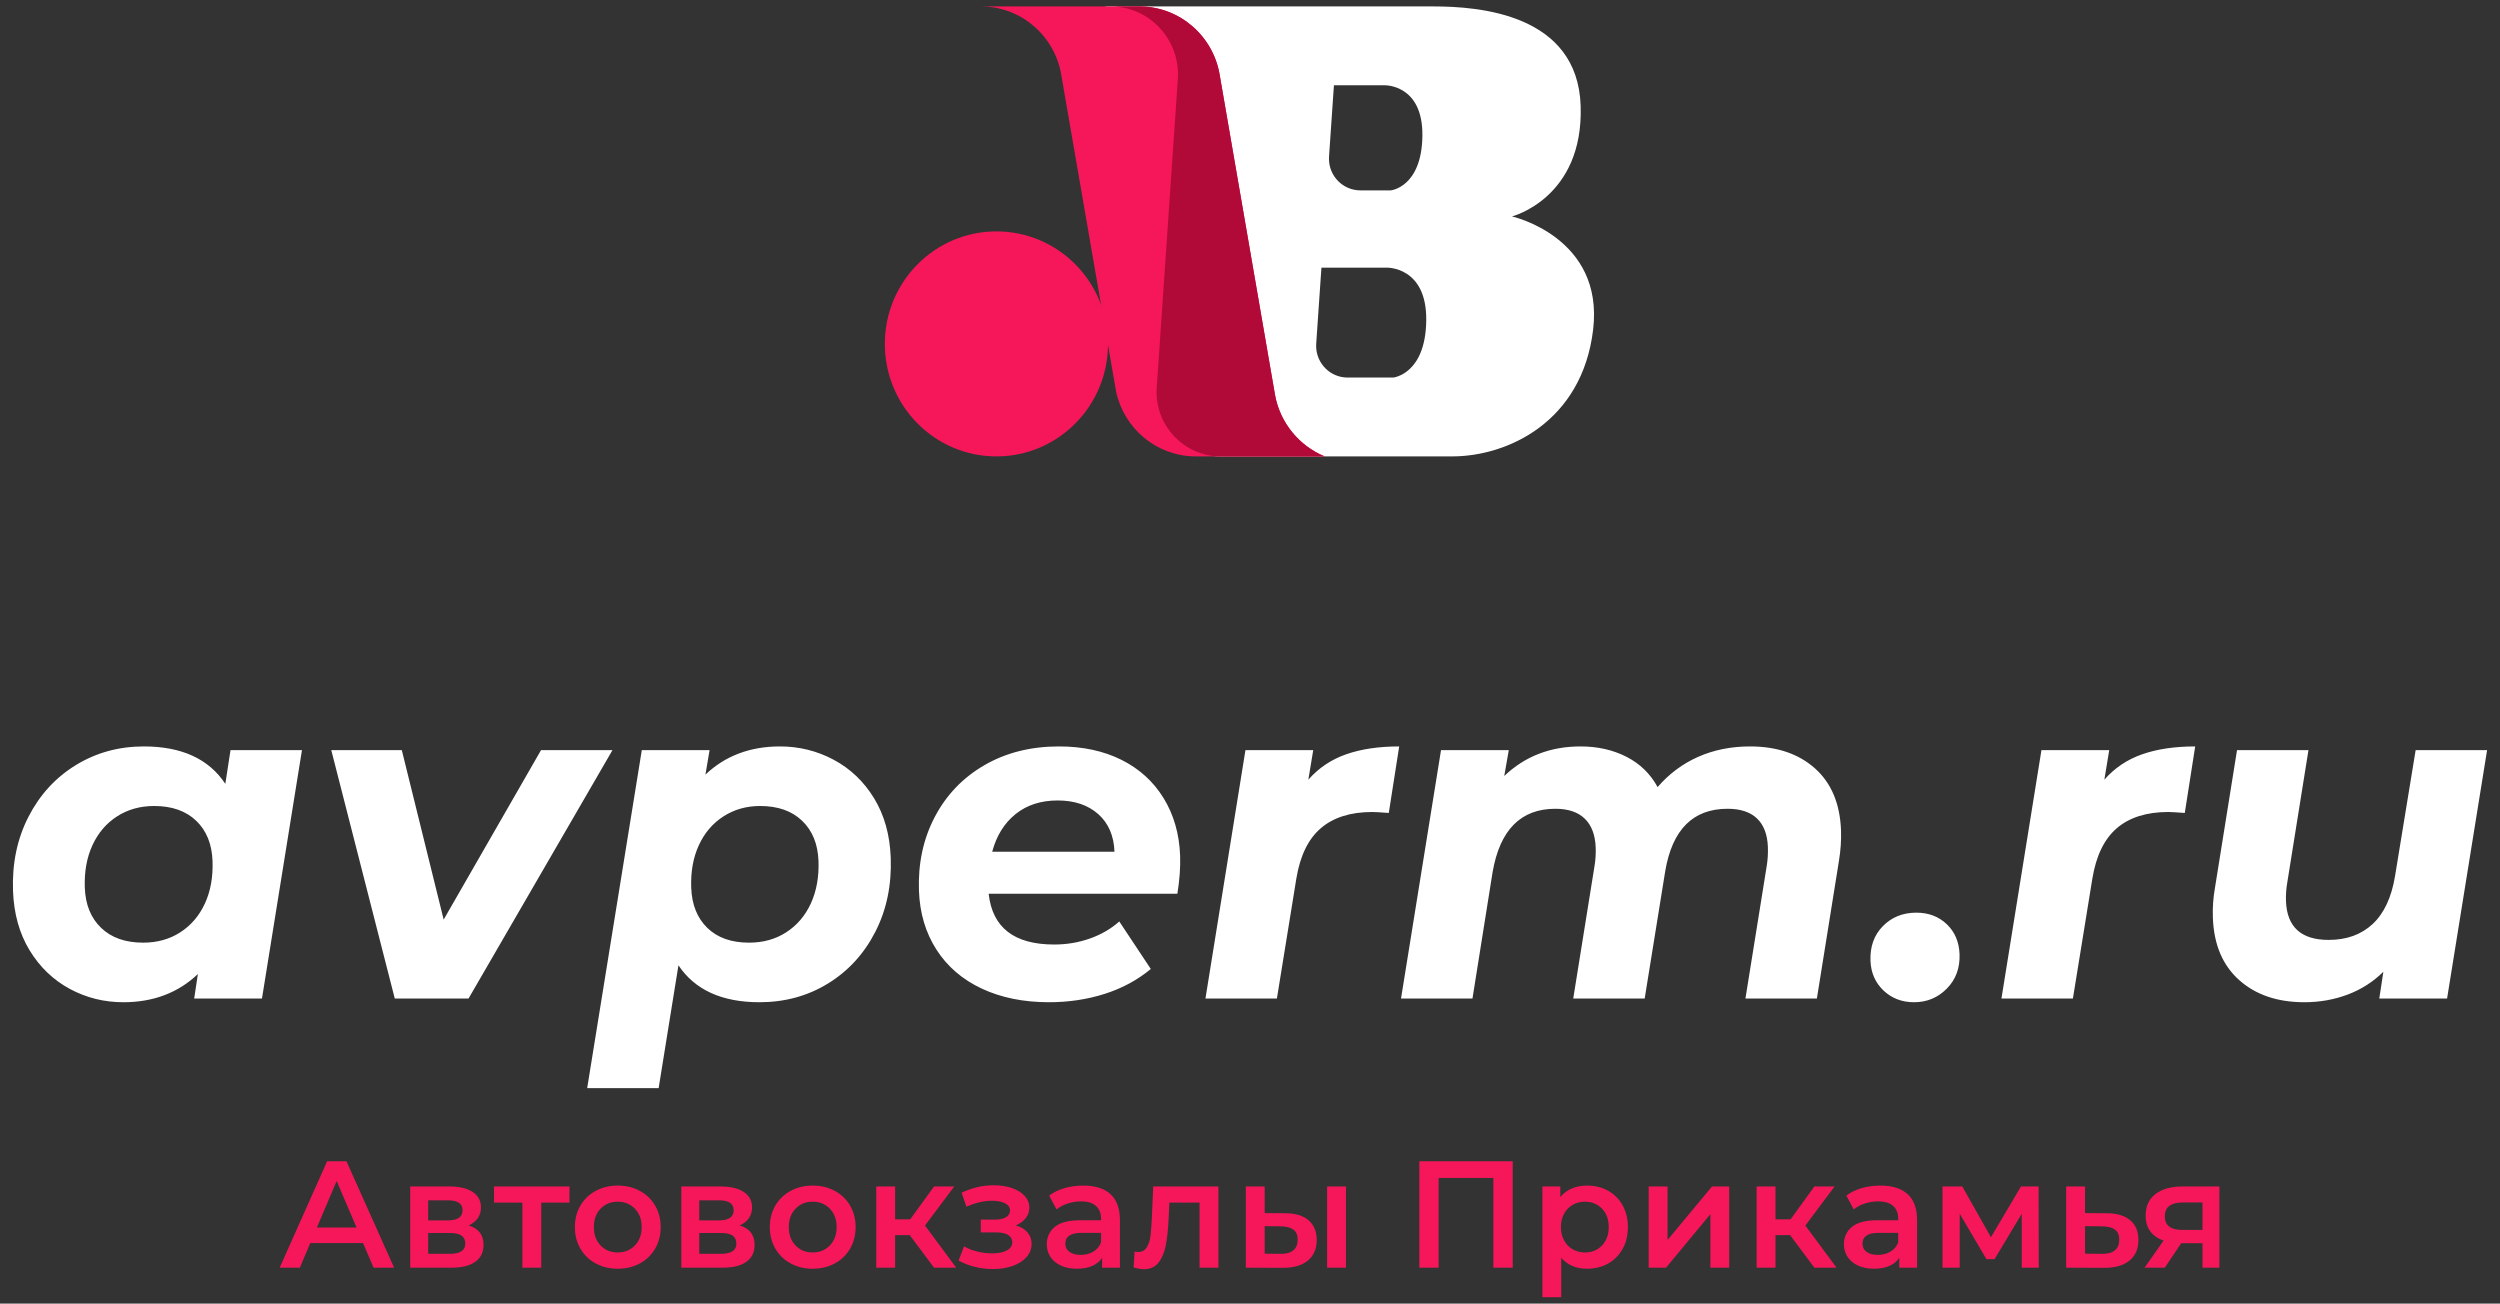 <svg width="100%" height="100%" viewBox="0 0 140 73" fill="none" xmlns="http://www.w3.org/2000/svg">
<rect x="0" y="0" width="140" height="73" fill="#333333" stroke="none"/>
<path d="M20.33 69.61H17.375L16.793 70.99H15.661L18.321 65.03H19.402L22.07 70.99H20.922L20.33 69.61ZM19.968 68.742L18.853 66.136L17.746 68.742H19.968ZM26.241 68.623C26.799 68.792 27.078 69.156 27.078 69.712C27.078 70.121 26.925 70.436 26.622 70.657C26.318 70.879 25.867 70.99 25.27 70.99H22.972V66.443H25.177C25.729 66.443 26.16 66.545 26.47 66.749C26.779 66.954 26.934 67.243 26.934 67.618C26.934 67.85 26.873 68.052 26.752 68.223C26.631 68.393 26.461 68.526 26.241 68.623ZM23.979 68.342H25.084C25.63 68.342 25.904 68.151 25.904 67.771C25.904 67.403 25.63 67.218 25.084 67.218H23.979V68.342ZM25.186 70.214C25.766 70.214 26.056 70.025 26.056 69.644C26.056 69.445 25.988 69.297 25.853 69.197C25.718 69.097 25.506 69.049 25.219 69.049H23.979V70.214H25.186ZM31.89 67.346H30.311V70.99H29.255V67.346H27.667V66.443H31.89V67.346ZM34.591 71.049C34.135 71.049 33.724 70.949 33.359 70.751C32.992 70.553 32.707 70.275 32.501 69.921C32.295 69.566 32.193 69.165 32.193 68.716C32.193 68.268 32.295 67.868 32.501 67.516C32.707 67.164 32.992 66.888 33.359 66.69C33.724 66.491 34.135 66.392 34.591 66.392C35.053 66.392 35.467 66.491 35.833 66.69C36.198 66.888 36.484 67.164 36.69 67.516C36.895 67.868 36.999 68.268 36.999 68.716C36.999 69.165 36.895 69.566 36.69 69.921C36.484 70.275 36.198 70.553 35.833 70.751C35.467 70.949 35.053 71.049 34.591 71.049ZM34.591 70.138C34.98 70.138 35.3 70.008 35.554 69.746C35.807 69.486 35.934 69.141 35.934 68.716C35.934 68.291 35.807 67.947 35.554 67.686C35.3 67.425 34.98 67.294 34.591 67.294C34.202 67.294 33.884 67.425 33.633 67.686C33.382 67.947 33.256 68.291 33.256 68.716C33.256 69.141 33.382 69.486 33.633 69.746C33.884 70.008 34.202 70.138 34.591 70.138ZM41.423 68.623C41.98 68.792 42.258 69.156 42.258 69.712C42.258 70.121 42.106 70.436 41.802 70.657C41.498 70.879 41.048 70.99 40.452 70.99H38.154V66.443H40.359C40.91 66.443 41.341 66.545 41.65 66.749C41.96 66.954 42.115 67.243 42.115 67.618C42.115 67.85 42.054 68.052 41.934 68.223C41.812 68.393 41.642 68.526 41.423 68.623ZM39.159 68.342H40.266C40.811 68.342 41.085 68.151 41.085 67.771C41.085 67.403 40.811 67.218 40.266 67.218H39.159V68.342ZM40.367 70.214C40.946 70.214 41.236 70.025 41.236 69.644C41.236 69.445 41.168 69.297 41.035 69.197C40.899 69.097 40.688 69.049 40.401 69.049H39.159V70.214H40.367ZM45.508 71.049C45.052 71.049 44.642 70.949 44.276 70.751C43.909 70.553 43.624 70.275 43.418 69.921C43.213 69.566 43.11 69.165 43.11 68.716C43.11 68.268 43.213 67.868 43.418 67.516C43.624 67.164 43.909 66.888 44.276 66.69C44.642 66.491 45.052 66.392 45.508 66.392C45.971 66.392 46.385 66.491 46.75 66.69C47.116 66.888 47.402 67.164 47.607 67.516C47.812 67.868 47.916 68.268 47.916 68.716C47.916 69.165 47.812 69.566 47.607 69.921C47.402 70.275 47.116 70.553 46.75 70.751C46.385 70.949 45.971 71.049 45.508 71.049ZM45.508 70.138C45.897 70.138 46.218 70.008 46.471 69.746C46.725 69.486 46.852 69.141 46.852 68.716C46.852 68.291 46.725 67.947 46.471 67.686C46.218 67.425 45.897 67.294 45.508 67.294C45.12 67.294 44.801 67.425 44.55 67.686C44.299 67.947 44.174 68.291 44.174 68.716C44.174 69.141 44.299 69.486 44.55 69.746C44.801 70.008 45.12 70.138 45.508 70.138ZM50.947 69.168H50.127V70.99H49.071V66.443H50.127V68.282H50.972L52.307 66.443H53.438L51.8 68.63L53.548 70.99H52.307L50.947 69.168ZM56.882 68.623C57.163 68.702 57.382 68.831 57.536 69.01C57.692 69.189 57.769 69.403 57.769 69.652C57.769 69.931 57.676 70.177 57.49 70.39C57.305 70.603 57.049 70.768 56.722 70.887C56.396 71.007 56.024 71.066 55.606 71.066C55.258 71.066 54.917 71.025 54.584 70.942C54.252 70.861 53.952 70.743 53.681 70.589L53.986 69.797C54.205 69.922 54.453 70.019 54.728 70.087C55.004 70.155 55.281 70.189 55.556 70.189C55.911 70.189 56.188 70.134 56.387 70.023C56.588 69.913 56.688 69.761 56.688 69.567C56.688 69.392 56.611 69.256 56.456 69.158C56.3 69.062 56.083 69.015 55.801 69.015H54.923V68.299H55.716C55.982 68.299 56.188 68.254 56.338 68.163C56.486 68.072 56.561 67.944 56.561 67.78C56.561 67.616 56.471 67.484 56.291 67.388C56.111 67.291 55.862 67.243 55.547 67.243C55.097 67.243 54.622 67.354 54.121 67.576L53.85 66.792C54.442 66.513 55.038 66.375 55.64 66.375C56.024 66.375 56.367 66.427 56.671 66.532C56.975 66.637 57.213 66.785 57.384 66.975C57.557 67.165 57.643 67.382 57.643 67.627C57.643 67.848 57.575 68.045 57.44 68.218C57.305 68.392 57.119 68.526 56.882 68.623ZM60.665 66.392C61.328 66.392 61.837 66.552 62.189 66.874C62.54 67.194 62.716 67.678 62.716 68.325V70.99H61.719V70.436C61.59 70.635 61.406 70.786 61.167 70.891C60.928 70.997 60.639 71.049 60.301 71.049C59.963 71.049 59.668 70.991 59.414 70.874C59.161 70.758 58.965 70.597 58.828 70.39C58.689 70.182 58.62 69.948 58.62 69.686C58.62 69.278 58.771 68.95 59.073 68.703C59.373 68.456 59.848 68.334 60.496 68.334H61.661V68.265C61.661 67.947 61.566 67.703 61.378 67.533C61.19 67.363 60.91 67.277 60.538 67.277C60.285 67.277 60.035 67.318 59.79 67.397C59.546 67.476 59.338 67.586 59.169 67.729L58.755 66.954C58.992 66.772 59.277 66.633 59.609 66.537C59.941 66.44 60.293 66.392 60.665 66.392ZM60.521 70.274C60.785 70.274 61.021 70.213 61.226 70.092C61.432 69.969 61.576 69.795 61.661 69.567V69.039H60.572C59.963 69.039 59.659 69.241 59.659 69.644C59.659 69.837 59.735 69.991 59.887 70.104C60.039 70.217 60.251 70.274 60.521 70.274ZM68.231 66.443V70.99H67.175V67.346H65.485L65.443 68.248C65.415 68.849 65.359 69.353 65.279 69.759C65.197 70.165 65.059 70.486 64.865 70.722C64.67 70.957 64.404 71.075 64.067 71.075C63.909 71.075 63.715 71.043 63.484 70.981L63.535 70.087C63.613 70.104 63.681 70.112 63.737 70.112C63.951 70.112 64.112 70.026 64.218 69.853C64.325 69.68 64.394 69.472 64.425 69.231C64.456 68.99 64.483 68.645 64.505 68.197L64.581 66.443H68.231ZM71.961 67.942C72.536 67.942 72.975 68.072 73.279 68.334C73.583 68.594 73.735 68.963 73.735 69.439C73.735 69.939 73.568 70.325 73.233 70.598C72.898 70.87 72.423 71.004 71.809 70.998L69.766 70.99V66.443H70.822V67.933L71.961 67.942ZM74.318 66.443H75.373V70.99H74.318V66.443ZM71.716 70.214C72.026 70.221 72.263 70.155 72.426 70.019C72.589 69.882 72.671 69.684 72.671 69.422C72.671 69.168 72.592 68.98 72.434 68.86C72.276 68.742 72.037 68.679 71.716 68.674L70.822 68.664V70.206L71.716 70.214ZM84.711 65.03V70.99H83.629V65.966H80.564V70.99H79.483V65.03H84.711ZM88.873 66.392C89.311 66.392 89.705 66.489 90.051 66.681C90.398 66.875 90.669 67.147 90.866 67.499C91.063 67.85 91.162 68.257 91.162 68.716C91.162 69.175 91.063 69.583 90.866 69.938C90.669 70.292 90.398 70.566 90.051 70.76C89.705 70.953 89.311 71.049 88.873 71.049C88.265 71.049 87.784 70.845 87.429 70.436V72.642H86.373V66.443H87.378V67.039C87.553 66.824 87.768 66.662 88.024 66.553C88.281 66.445 88.563 66.392 88.873 66.392ZM88.755 70.138C89.144 70.138 89.464 70.008 89.713 69.746C89.965 69.486 90.089 69.141 90.089 68.716C90.089 68.291 89.965 67.947 89.713 67.686C89.464 67.425 89.144 67.294 88.755 67.294C88.502 67.294 88.274 67.353 88.071 67.468C87.868 67.585 87.708 67.751 87.589 67.967C87.471 68.183 87.412 68.432 87.412 68.716C87.412 69 87.471 69.25 87.589 69.465C87.708 69.681 87.868 69.847 88.071 69.964C88.274 70.079 88.502 70.138 88.755 70.138ZM92.326 66.443H93.382V69.439L95.873 66.443H96.835V70.99H95.781V67.993L93.297 70.99H92.326V66.443ZM100.247 69.168H99.428V70.99H98.372V66.443H99.428V68.282H100.273L101.606 66.443H102.738L101.099 68.63L102.848 70.99H101.606L100.247 69.168ZM105.304 66.392C105.968 66.392 106.476 66.552 106.828 66.874C107.181 67.194 107.357 67.678 107.357 68.325V70.99H106.36V70.436C106.23 70.635 106.046 70.786 105.806 70.891C105.567 70.997 105.279 71.049 104.941 71.049C104.603 71.049 104.307 70.991 104.055 70.874C103.8 70.758 103.605 70.597 103.467 70.39C103.33 70.182 103.26 69.948 103.26 69.686C103.26 69.278 103.41 68.95 103.712 68.703C104.013 68.456 104.488 68.334 105.135 68.334H106.301V68.265C106.301 67.947 106.207 67.703 106.017 67.533C105.829 67.363 105.549 67.277 105.177 67.277C104.924 67.277 104.675 67.318 104.43 67.397C104.185 67.476 103.978 67.586 103.81 67.729L103.395 66.954C103.633 66.772 103.916 66.633 104.248 66.537C104.581 66.44 104.932 66.392 105.304 66.392ZM105.16 70.274C105.425 70.274 105.66 70.213 105.865 70.092C106.072 69.969 106.217 69.795 106.301 69.567V69.039H105.211C104.603 69.039 104.299 69.241 104.299 69.644C104.299 69.837 104.375 69.991 104.527 70.104C104.679 70.217 104.89 70.274 105.16 70.274ZM113.217 70.99V67.976L111.696 70.513H111.24L109.744 67.967V70.99H108.782V66.443H109.889L111.493 69.286L113.174 66.443H114.162L114.17 70.99H113.217ZM117.969 67.942C118.544 67.942 118.984 68.072 119.291 68.334C119.599 68.594 119.752 68.963 119.752 69.439C119.752 69.939 119.583 70.325 119.245 70.598C118.907 70.87 118.43 71.004 117.817 70.998L115.706 70.99V66.443H116.762V67.933L117.969 67.942ZM117.724 70.214C118.034 70.221 118.271 70.155 118.434 70.019C118.597 69.882 118.679 69.684 118.679 69.422C118.679 69.168 118.6 68.98 118.442 68.86C118.285 68.742 118.045 68.679 117.724 68.674L116.762 68.664V70.206L117.724 70.214ZM124.285 66.443V70.99H123.34V69.618H122.149L121.228 70.99H120.096L121.16 69.474C120.834 69.36 120.585 69.186 120.413 68.95C120.242 68.714 120.156 68.424 120.156 68.078C120.156 67.555 120.338 67.152 120.704 66.869C121.07 66.585 121.574 66.443 122.216 66.443H124.285ZM122.25 67.337C121.568 67.337 121.228 67.595 121.228 68.112C121.228 68.623 121.557 68.877 122.216 68.877H123.34V67.337H122.25Z" fill="#F6175A"/>
<path d="M16.91 42.007L14.67 55.919H10.874L11.081 54.547C9.973 55.6 8.581 56.125 6.906 56.125C5.828 56.125 4.828 55.875 3.903 55.375C2.979 54.875 2.23 54.156 1.657 53.216C1.085 52.277 0.776 51.169 0.729 49.894C0.673 48.359 0.961 46.976 1.592 45.744C2.223 44.511 3.107 43.546 4.243 42.848C5.382 42.15 6.651 41.8 8.054 41.8C10.173 41.8 11.695 42.499 12.618 43.895L12.909 42.007H16.91ZM8.015 52.789C8.802 52.789 9.497 52.596 10.098 52.208C10.699 51.82 11.159 51.282 11.476 50.592C11.793 49.902 11.935 49.11 11.902 48.214C11.867 47.266 11.563 46.515 10.988 45.964C10.412 45.411 9.627 45.136 8.635 45.136C7.85 45.136 7.156 45.33 6.553 45.718C5.952 46.106 5.494 46.644 5.176 47.334C4.859 48.024 4.717 48.816 4.749 49.712C4.784 50.66 5.089 51.411 5.665 51.962C6.241 52.514 7.024 52.789 8.015 52.789ZM34.299 42.007L26.237 55.919H22.108L18.551 42.007H22.501L24.845 51.497L30.298 42.007H34.299ZM43.679 41.8C44.757 41.8 45.761 42.051 46.695 42.551C47.627 43.051 48.38 43.77 48.952 44.709C49.525 45.649 49.834 46.757 49.881 48.032C49.937 49.566 49.649 50.95 49.018 52.182C48.387 53.415 47.503 54.38 46.365 55.078C45.228 55.776 43.95 56.125 42.531 56.125C40.429 56.125 38.915 55.436 37.993 54.057L36.884 60.934H32.882L35.941 42.007H39.737L39.504 43.378C40.612 42.326 42.004 41.8 43.679 41.8ZM41.948 52.789C42.735 52.789 43.429 52.596 44.03 52.208C44.631 51.82 45.091 51.282 45.408 50.592C45.724 49.902 45.867 49.11 45.836 48.214C45.8 47.266 45.495 46.515 44.919 45.964C44.344 45.411 43.56 45.136 42.568 45.136C41.798 45.136 41.114 45.33 40.512 45.718C39.911 46.106 39.451 46.644 39.135 47.334C38.817 48.024 38.676 48.816 38.708 49.712C38.743 50.66 39.043 51.411 39.61 51.962C40.178 52.514 40.956 52.789 41.948 52.789ZM66.087 47.929C66.11 48.566 66.058 49.273 65.933 50.048H55.365C55.572 51.945 56.794 52.893 59.034 52.893C59.735 52.893 60.401 52.781 61.035 52.557C61.668 52.333 62.217 52.014 62.68 51.601L64.445 54.263C63.696 54.884 62.833 55.349 61.853 55.66C60.872 55.97 59.836 56.125 58.741 56.125C57.322 56.125 56.069 55.871 54.981 55.363C53.894 54.854 53.047 54.125 52.44 53.178C51.833 52.23 51.507 51.135 51.462 49.894C51.405 48.359 51.702 46.976 52.35 45.744C52.998 44.511 53.925 43.546 55.13 42.848C56.336 42.15 57.726 41.8 59.298 41.8C60.632 41.8 61.8 42.051 62.802 42.551C63.803 43.051 64.59 43.765 65.162 44.696C65.734 45.628 66.043 46.705 66.087 47.929ZM59.228 44.826C58.288 44.826 57.503 45.081 56.871 45.589C56.24 46.098 55.803 46.8 55.563 47.696H62.411C62.377 46.8 62.074 46.098 61.501 45.589C60.926 45.081 60.17 44.826 59.228 44.826ZM73.267 43.662C73.843 43.007 74.548 42.533 75.383 42.241C76.219 41.948 77.21 41.8 78.355 41.8L77.772 45.525C77.292 45.489 76.983 45.472 76.847 45.472C75.633 45.472 74.674 45.774 73.969 46.377C73.263 46.981 72.806 47.92 72.596 49.195L71.506 55.919H67.505L69.745 42.007H73.541L73.267 43.662ZM98.001 41.8C99.506 41.8 100.718 42.21 101.638 43.029C102.556 43.848 103.042 45.006 103.097 46.507C103.116 47.059 103.077 47.627 102.98 48.214L101.745 55.919H97.744L98.936 48.497C98.993 48.153 99.014 47.8 99.002 47.437C98.975 46.73 98.772 46.196 98.392 45.834C98.011 45.472 97.462 45.291 96.744 45.291C94.811 45.291 93.648 46.455 93.253 48.782L92.102 55.919H88.101L89.293 48.497C89.349 48.153 89.372 47.808 89.359 47.463C89.333 46.757 89.129 46.218 88.749 45.847C88.368 45.477 87.819 45.291 87.099 45.291C85.167 45.291 83.996 46.472 83.586 48.834L82.458 55.919H78.457L80.697 42.007H84.492L84.238 43.456C85.394 42.353 86.819 41.8 88.511 41.8C89.47 41.8 90.328 41.995 91.085 42.382C91.842 42.77 92.423 43.335 92.826 44.076C93.466 43.335 94.224 42.77 95.099 42.382C95.974 41.995 96.942 41.8 98.001 41.8ZM107.19 56.125C106.506 56.125 105.934 55.905 105.473 55.466C105.013 55.026 104.771 54.47 104.747 53.798C104.718 53.005 104.951 52.359 105.445 51.859C105.94 51.358 106.564 51.109 107.316 51.109C108 51.109 108.568 51.325 109.019 51.755C109.47 52.186 109.709 52.747 109.735 53.435C109.762 54.212 109.525 54.854 109.021 55.363C108.519 55.871 107.909 56.125 107.19 56.125ZM117.844 43.662C118.418 43.007 119.123 42.533 119.959 42.241C120.795 41.948 121.785 41.8 122.931 41.8L122.348 45.525C121.868 45.489 121.56 45.472 121.422 45.472C120.209 45.472 119.25 45.774 118.545 46.377C117.84 46.981 117.383 47.92 117.173 49.195L116.082 55.919H112.081L114.321 42.007H118.117L117.844 43.662ZM139.277 42.007L137.036 55.919H133.24L133.468 54.419C132.89 54.988 132.223 55.414 131.464 55.698C130.703 55.983 129.897 56.125 129.043 56.125C127.538 56.125 126.321 55.711 125.394 54.884C124.466 54.057 123.975 52.893 123.921 51.393C123.9 50.824 123.94 50.265 124.039 49.712L125.273 42.007H129.274L128.082 49.455C128.025 49.782 128.003 50.117 128.015 50.462C128.069 51.911 128.864 52.635 130.403 52.635C131.412 52.635 132.235 52.337 132.871 51.742C133.508 51.148 133.924 50.255 134.121 49.066L135.276 42.007H139.277Z" fill="white"/>
<path fill-rule="evenodd" clip-rule="evenodd" d="M68.353 25.558C66.372 25.558 64.766 23.94 64.766 21.942C64.766 21.815 64.773 21.691 64.785 21.569L65.956 4.468L65.968 4.175C65.968 2.071 60.101 0.36 62.189 0.36C68.398 0.36 74.072 0.36 80.283 0.36C82.816 0.36 88.352 0.774 88.517 5.936C88.683 11.097 84.67 12.12 84.67 12.12C84.67 12.12 89.829 13.271 89.216 18.453C88.603 23.634 84.41 25.558 81.327 25.558C76.999 25.558 72.682 25.558 68.353 25.558ZM77.659 14.988H74L73.71 19.212L73.704 19.369C73.704 20.348 74.491 21.141 75.462 21.143H78.021C78.021 21.143 79.834 20.964 79.87 17.943C79.907 14.921 77.659 14.988 77.659 14.988ZM77.538 4.776H74.7L74.428 8.736L74.422 8.887C74.422 9.867 75.209 10.661 76.182 10.661H77.885C77.885 10.661 79.619 10.491 79.654 7.601C79.688 4.712 77.538 4.776 77.538 4.776Z" fill="white"/>
<path fill-rule="evenodd" clip-rule="evenodd" d="M62.049 19.258C62.049 15.778 59.251 12.958 55.801 12.958C52.349 12.958 49.551 15.778 49.551 19.258C49.551 22.738 52.349 25.558 55.801 25.558C59.251 25.558 62.049 22.738 62.049 19.258Z" fill="#F6175A"/>
<path fill-rule="evenodd" clip-rule="evenodd" d="M59.438 4.233C60.459 10.128 61.476 16.023 62.499 21.916C62.934 23.977 64.737 25.529 66.906 25.558H74.182C72.76 24.971 71.686 23.684 71.402 22.121L68.309 4.233C67.965 2.052 66.099 0.38 63.842 0.36H54.972C57.229 0.38 59.094 2.052 59.438 4.233Z" fill="#F6175A"/>
<path fill-rule="evenodd" clip-rule="evenodd" d="M71.402 22.121C71.686 23.684 72.76 24.971 74.182 25.558H68.353C66.372 25.558 64.766 23.94 64.766 21.942C64.766 21.815 64.773 21.691 64.785 21.569L65.956 4.468L65.968 4.175C65.968 2.071 64.276 0.36 62.189 0.36H63.842C66.099 0.38 67.965 2.052 68.309 4.233L71.402 22.121Z" fill="#B20A38"/>
</svg>
